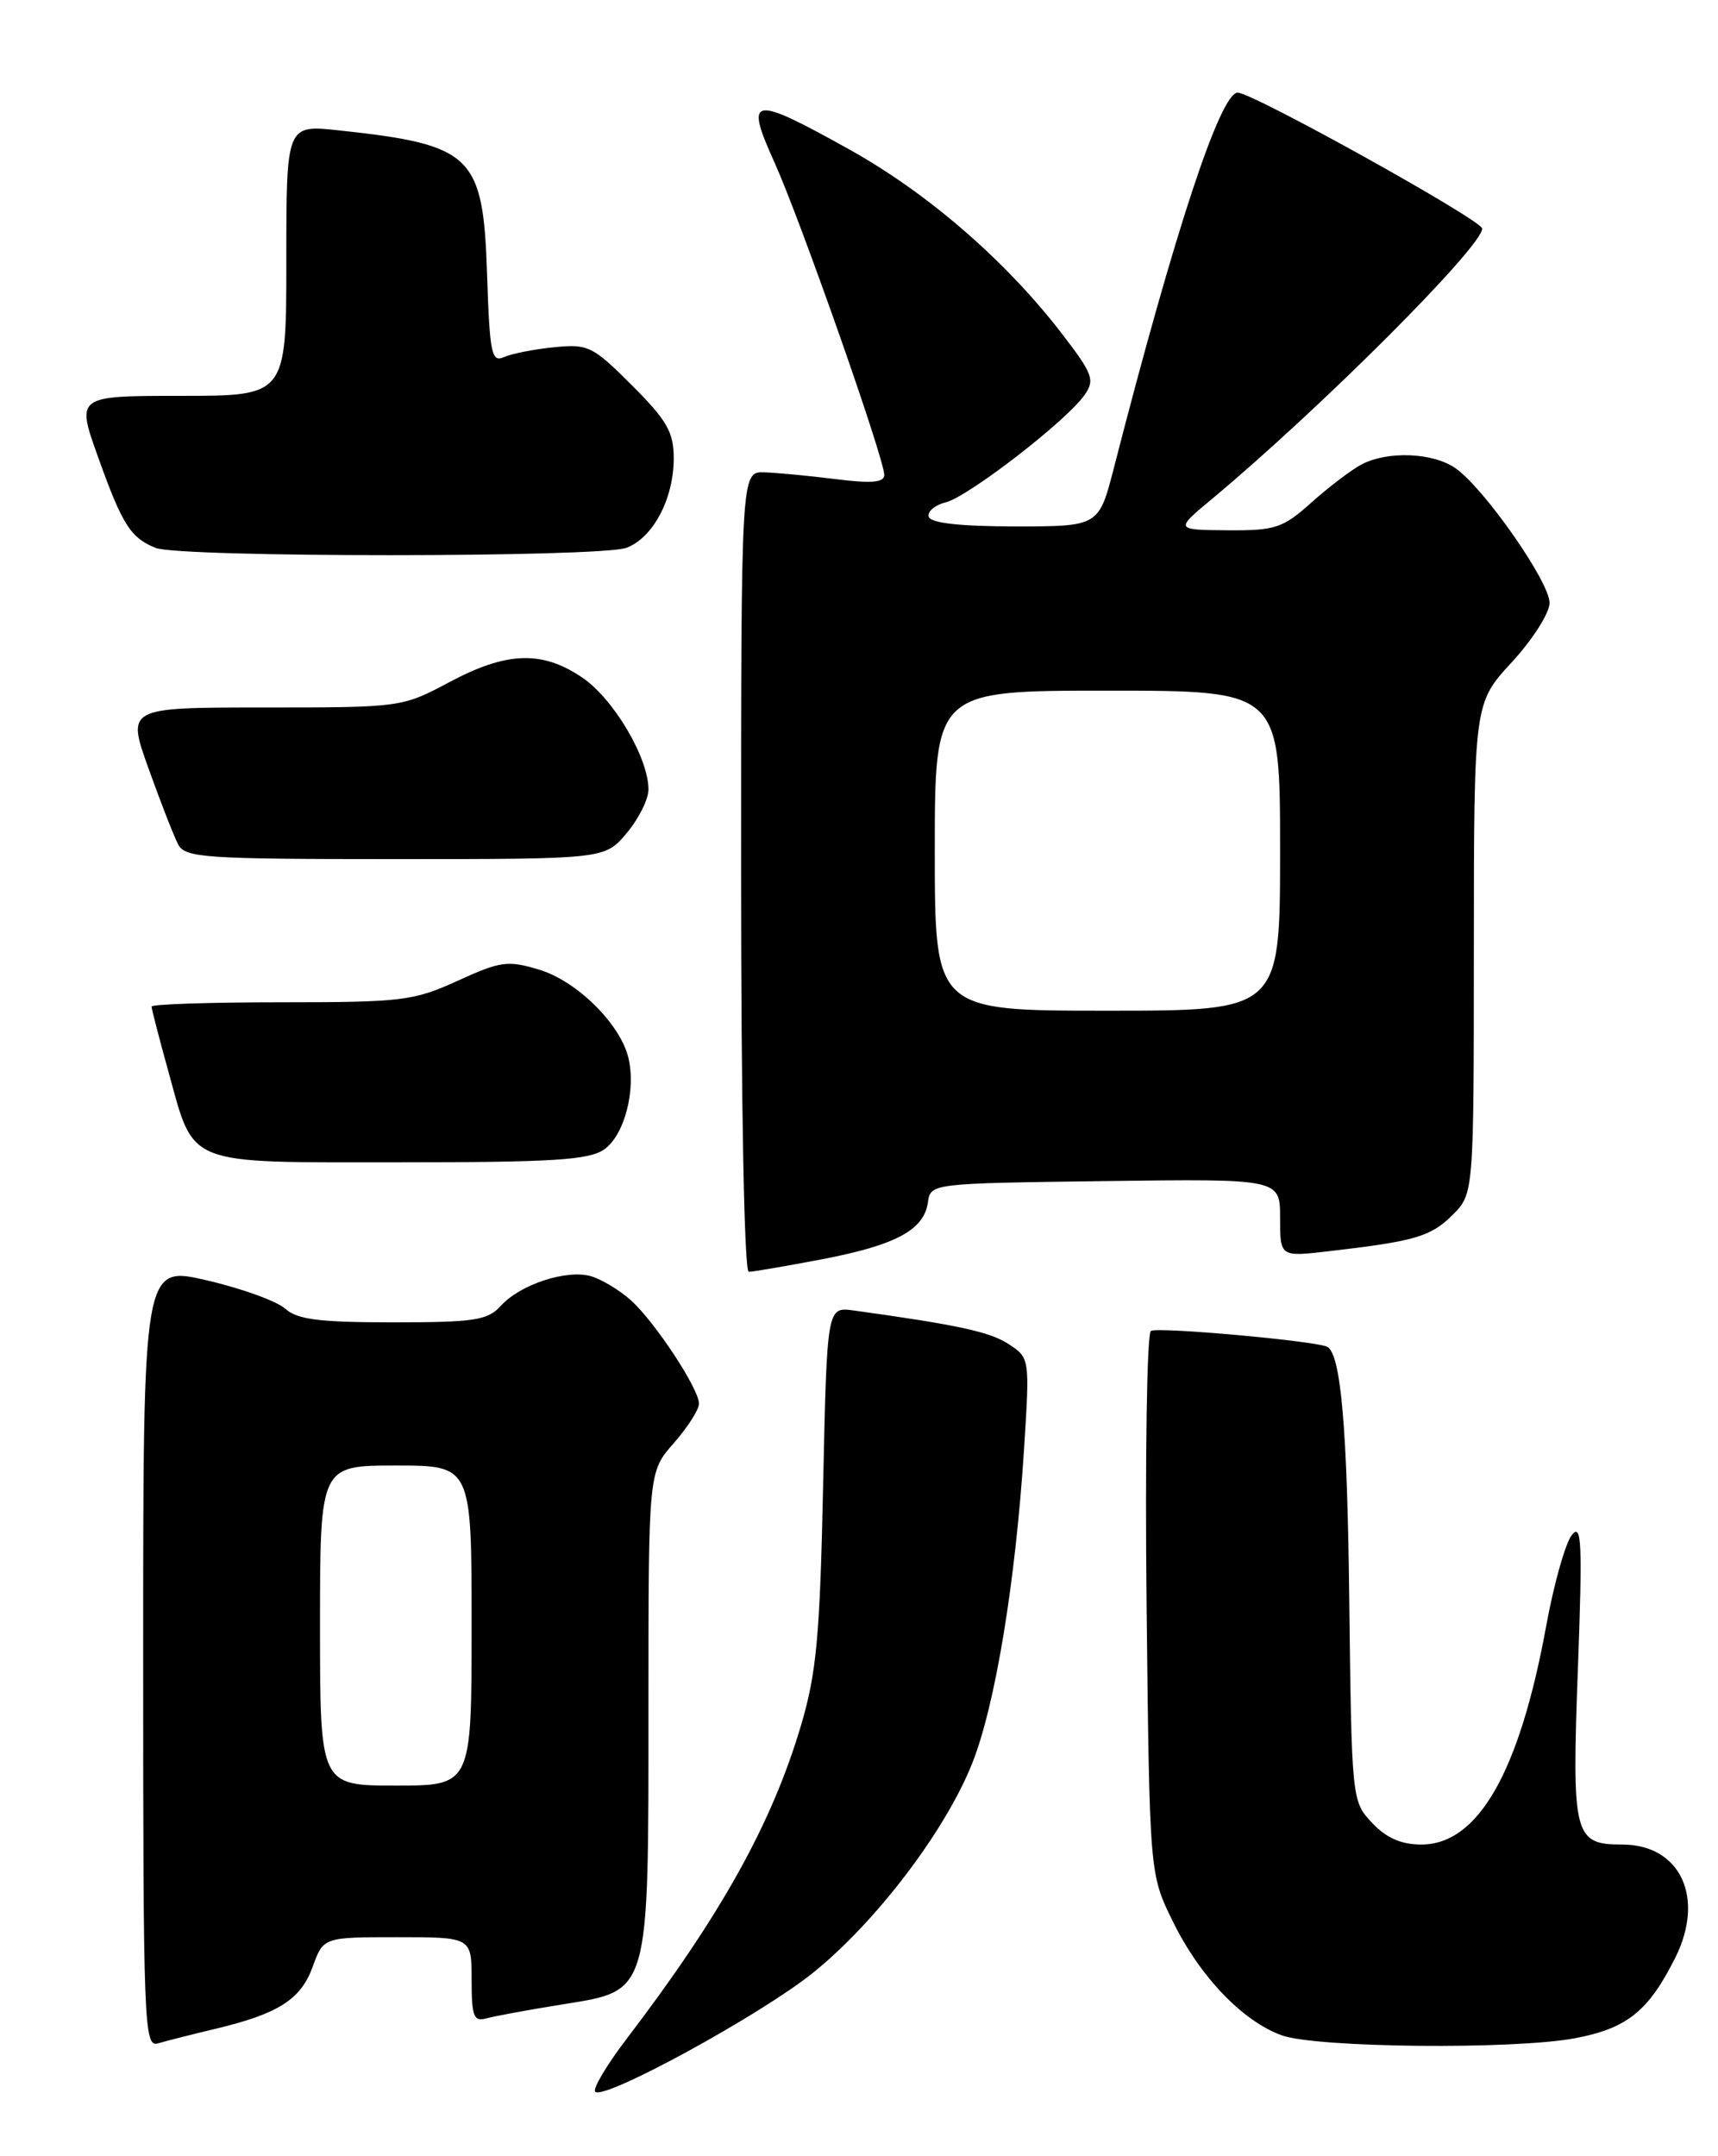 <?xml version="1.0" encoding="UTF-8" standalone="no"?>
<!DOCTYPE svg PUBLIC "-//W3C//DTD SVG 1.1//EN" "http://www.w3.org/Graphics/SVG/1.1/DTD/svg11.dtd" >
<svg xmlns="http://www.w3.org/2000/svg" xmlns:xlink="http://www.w3.org/1999/xlink" version="1.1" viewBox="0 0 204 256">
 <g >
 <path fill="currentColor"
d=" M 96.51 234.25 C 103.98 228.25 112.21 217.44 115.42 209.41 C 118.17 202.56 120.60 187.81 121.61 171.86 C 122.28 161.27 122.27 161.22 119.76 159.58 C 117.55 158.13 113.74 157.30 101.35 155.59 C 98.20 155.16 98.20 155.16 97.74 176.33 C 97.36 194.26 96.96 198.62 95.12 204.83 C 91.66 216.52 85.62 227.37 74.37 242.12 C 72.01 245.22 70.35 248.02 70.68 248.35 C 71.72 249.39 90.27 239.26 96.51 234.25 Z  M 25.50 240.90 C 33.06 239.10 35.72 237.40 37.13 233.51 C 38.40 230.00 38.40 230.00 47.20 230.00 C 56.00 230.00 56.00 230.00 56.00 235.07 C 56.00 239.41 56.25 240.06 57.75 239.64 C 58.71 239.37 62.81 238.62 66.85 237.97 C 77.21 236.30 77.00 237.02 77.00 202.41 C 77.00 174.76 77.00 174.76 80.00 171.35 C 81.65 169.47 83.00 167.36 83.00 166.66 C 83.00 164.88 77.75 156.92 74.89 154.36 C 73.58 153.19 71.48 151.92 70.23 151.54 C 67.36 150.67 61.78 152.48 59.47 155.04 C 57.91 156.76 56.35 157.00 46.67 157.00 C 37.92 157.00 35.29 156.67 33.87 155.38 C 32.88 154.49 28.69 152.97 24.54 152.01 C 17.00 150.26 17.00 150.26 17.00 196.70 C 17.00 240.46 17.10 243.10 18.75 242.61 C 19.71 242.33 22.75 241.55 25.50 240.90 Z  M 187.06 241.99 C 193.22 240.82 195.76 238.77 198.93 232.43 C 202.49 225.30 199.53 219.00 192.62 219.00 C 186.89 219.00 186.63 217.98 187.36 198.22 C 187.92 183.03 187.81 180.75 186.63 182.27 C 185.87 183.25 184.50 188.10 183.60 193.05 C 180.42 210.42 175.52 219.00 168.77 219.00 C 166.39 219.00 164.61 218.22 162.92 216.42 C 160.51 213.86 160.50 213.69 160.21 189.67 C 159.98 169.56 159.22 160.87 157.63 159.92 C 156.44 159.22 137.26 157.49 136.65 158.03 C 136.19 158.45 135.96 173.13 136.15 190.65 C 136.50 222.50 136.50 222.50 139.26 228.12 C 142.48 234.68 147.53 239.96 152.19 241.65 C 156.31 243.14 179.79 243.37 187.06 241.99 Z  M 97.56 149.52 C 106.36 147.84 109.71 146.04 110.18 142.77 C 110.50 140.50 110.52 140.50 131.25 140.23 C 152.00 139.96 152.00 139.96 152.00 144.59 C 152.00 149.23 152.00 149.23 157.75 148.56 C 168.05 147.37 169.90 146.82 172.47 144.26 C 175.00 141.73 175.00 141.73 175.01 112.61 C 175.02 83.50 175.02 83.50 179.51 78.63 C 181.98 75.95 184.00 72.78 184.00 71.58 C 184.00 69.08 176.25 57.99 172.84 55.60 C 170.17 53.73 164.80 53.51 161.68 55.14 C 160.48 55.77 157.81 57.80 155.75 59.64 C 152.32 62.71 151.45 63.00 145.75 62.96 C 139.50 62.91 139.50 62.91 143.95 59.21 C 156.79 48.50 176.00 29.29 176.00 27.14 C 176.00 26.16 148.74 11.00 146.97 11.00 C 144.91 11.00 139.52 27.33 132.28 55.50 C 130.48 62.50 130.48 62.50 120.57 62.50 C 114.09 62.50 110.54 62.11 110.29 61.37 C 110.08 60.75 110.99 59.97 112.31 59.64 C 114.99 58.96 126.64 49.97 128.78 46.90 C 130.04 45.10 129.78 44.40 125.97 39.46 C 119.35 30.89 110.13 22.91 100.86 17.75 C 89.21 11.26 88.40 11.40 91.95 19.25 C 95.04 26.10 105.00 54.43 105.00 56.39 C 105.00 57.29 103.50 57.42 99.25 56.89 C 96.09 56.49 92.26 56.13 90.75 56.08 C 88.00 56.00 88.00 56.00 88.00 103.50 C 88.00 131.45 88.38 151.00 88.91 151.00 C 89.41 151.00 93.30 150.33 97.56 149.52 Z  M 71.74 136.47 C 74.15 134.78 75.56 129.38 74.60 125.52 C 73.59 121.50 68.45 116.45 64.00 115.12 C 60.28 114.00 59.41 114.13 54.34 116.45 C 49.13 118.83 47.75 119.00 33.38 119.00 C 24.92 119.00 18.00 119.23 18.00 119.51 C 18.00 119.79 18.89 123.24 19.98 127.16 C 23.14 138.56 21.71 138.00 47.43 138.00 C 65.66 138.00 69.94 137.73 71.74 136.47 Z  M 74.41 98.92 C 75.83 97.23 77.00 94.90 77.00 93.74 C 77.00 89.97 72.87 82.99 69.16 80.46 C 64.37 77.21 60.18 77.35 53.34 81.00 C 47.75 83.98 47.62 84.00 31.38 84.00 C 15.04 84.00 15.04 84.00 17.64 91.25 C 19.07 95.24 20.65 99.29 21.15 100.25 C 21.99 101.85 24.27 102.00 46.95 102.00 C 71.82 102.00 71.82 102.00 74.41 98.92 Z  M 74.39 65.04 C 77.56 63.84 80.00 59.21 80.00 54.41 C 80.00 51.31 79.20 49.91 75.04 45.75 C 70.37 41.08 69.83 40.82 65.79 41.23 C 63.43 41.46 60.75 41.99 59.84 42.40 C 58.37 43.06 58.15 41.98 57.84 32.67 C 57.38 18.41 56.15 17.20 40.25 15.48 C 34.00 14.80 34.00 14.80 34.00 30.90 C 34.00 47.00 34.00 47.00 21.52 47.00 C 9.04 47.00 9.04 47.00 11.64 54.25 C 14.52 62.30 15.49 63.84 18.47 65.05 C 21.33 66.21 71.33 66.20 74.39 65.04 Z  M 38.00 193.00 C 38.00 174.00 38.00 174.00 47.00 174.00 C 56.00 174.00 56.00 174.00 56.00 193.00 C 56.00 212.00 56.00 212.00 47.00 212.00 C 38.00 212.00 38.00 212.00 38.00 193.00 Z  M 111.00 101.00 C 111.00 82.00 111.00 82.00 131.50 82.00 C 152.00 82.00 152.00 82.00 152.00 101.00 C 152.00 120.00 152.00 120.00 131.50 120.00 C 111.00 120.00 111.00 120.00 111.00 101.00 Z "/>
</g>
</svg>